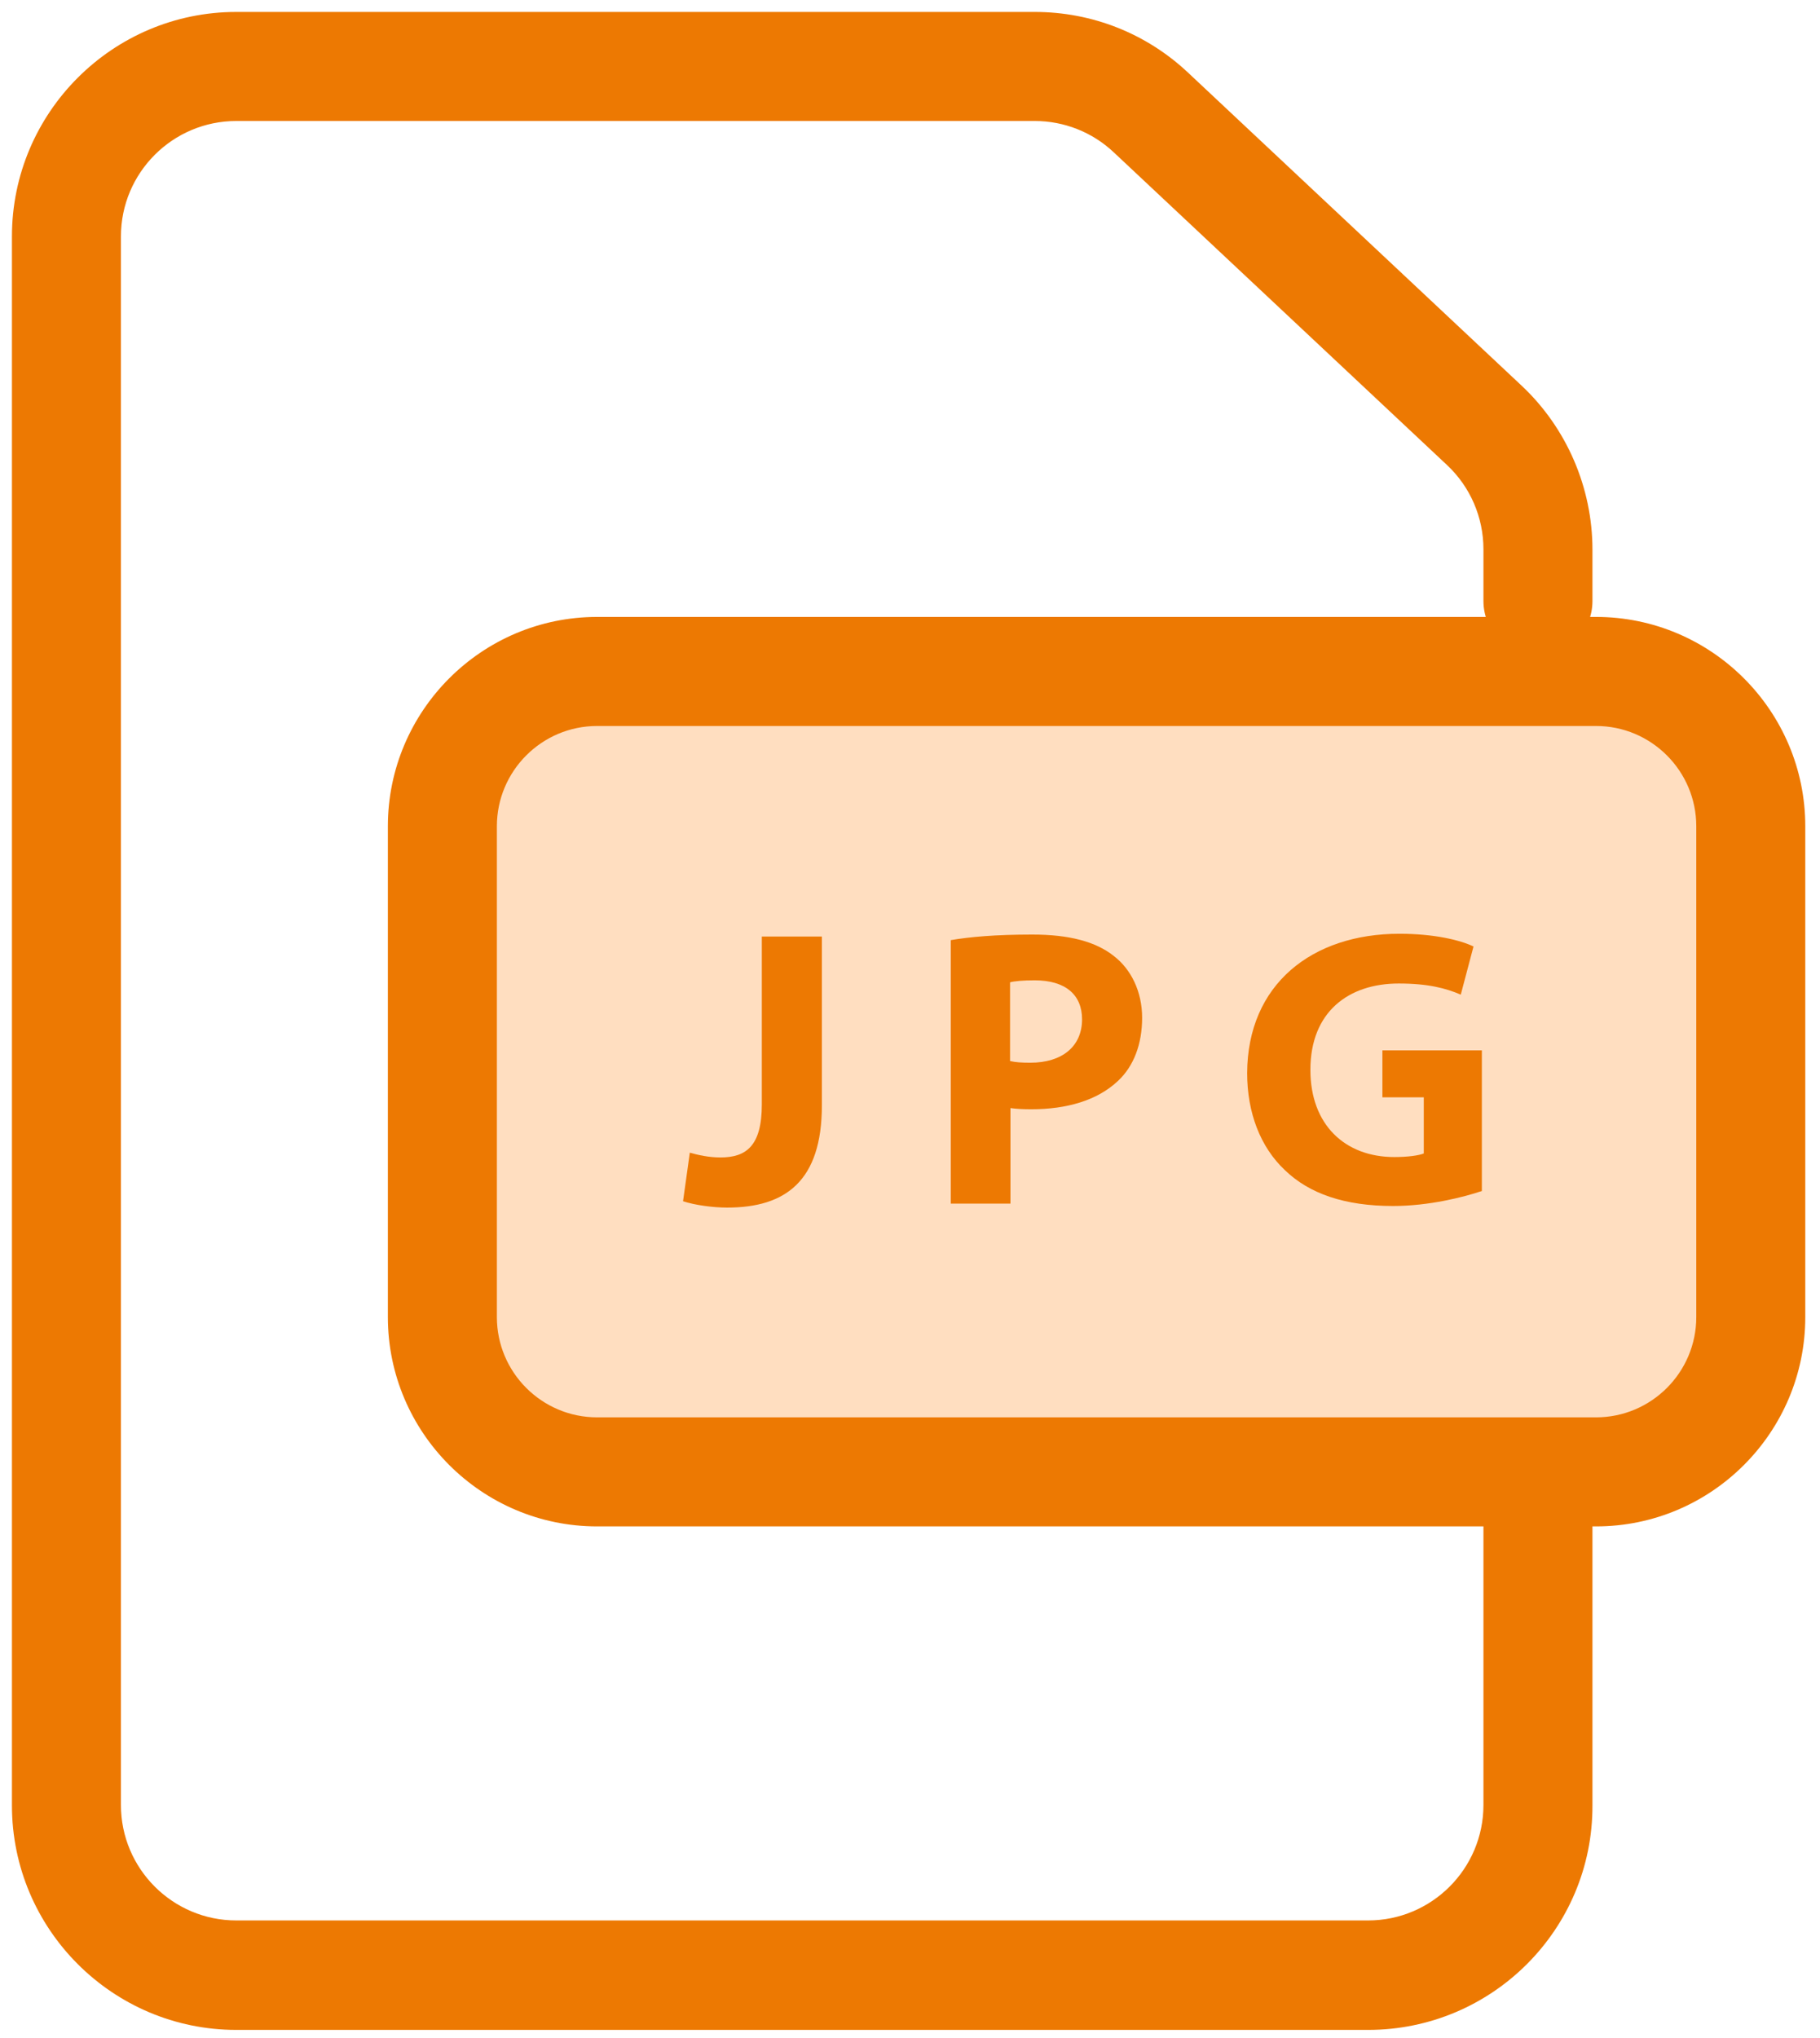 <?xml version="1.0" encoding="utf-8"?>
<!-- Generator: Adobe Illustrator 22.0.0, SVG Export Plug-In . SVG Version: 6.00 Build 0)  -->
<svg version="1.1" id="Capa_1" xmlns="http://www.w3.org/2000/svg" xmlns:xlink="http://www.w3.org/1999/xlink" x="0px" y="0px"
	 viewBox="0 0 457.5 512" style="enable-background:new 0 0 457.5 512;" xml:space="preserve">
<style type="text/css">
	.st0{fill:#ED7902;}
	.st1{fill:#FFDEC0;}
</style>
<g>
	<path class="st0" d="M343.9,510H59.4C28.3,510,3,484.7,3,453.6V59.4C3,28.3,28.3,3,59.4,3h200.7c14.4,0,28.1,5.4,38.6,15.3
		l83.8,78.6c11.3,10.6,17.8,25.6,17.8,41.2v12.9c0,7.6-6.1,13.7-13.7,13.7c-7.6,0-13.7-6.1-13.7-13.7V138c0-8-3.3-15.7-9.2-21.2
		L280,38.3c-5.4-5.1-12.5-7.9-19.9-7.9H59.4c-16,0-29,13-29,29v394.1c0,16,13,29,29,29h284.5c16,0,29-13,29-29V225.5
		c0-7.6,6.1-13.7,13.7-13.7c7.6,0,13.7,6.1,13.7,13.7v228.1C400.4,484.7,375.1,510,343.9,510L343.9,510z M343.9,510"/>
	<path class="st1" d="M401.2,369.8H150.1c-21.5,0-38.9-17.4-38.9-38.9V207.6c0-21.5,17.4-38.9,38.9-38.9h251.1
		c21.5,0,38.9,17.4,38.9,38.9v123.3C440.1,352.4,422.7,369.8,401.2,369.8L401.2,369.8z M401.2,369.8"/>
	<path class="st0" d="M401.2,383.5H150.1c-29,0-52.6-23.6-52.6-52.6V207.6c0-29,23.6-52.6,52.6-52.6h251.1c29,0,52.6,23.6,52.6,52.6
		v123.3C453.8,359.9,430.2,383.5,401.2,383.5L401.2,383.5z M150.1,182.4c-13.9,0-25.2,11.3-25.2,25.2v123.3
		c0,13.9,11.3,25.2,25.2,25.2h251.1c13.9,0,25.2-11.3,25.2-25.2V207.6c0-13.9-11.3-25.2-25.2-25.2H150.1z M150.1,182.4"/>
</g>
<g>
	<g>
		<path class="st0" d="M191.4,235.3h15.2v42.4c0,19-9.1,25.7-23.8,25.7c-3.5,0-8.1-0.6-11.1-1.6l1.7-12.2c2.1,0.6,4.8,1.2,7.7,1.2
			c6.4,0,10.4-2.8,10.4-13.3V235.3z"/>
		<path class="st0" d="M239,236.2c4.7-0.8,11.2-1.4,20.5-1.4c9.3,0,16,1.8,20.5,5.4c4.3,3.3,7.1,8.9,7.1,15.5
			c0,6.6-2.1,12.2-6.1,15.9c-5.2,4.9-12.9,7.1-21.8,7.1c-2,0-3.8-0.1-5.2-0.3v24h-15V236.2z M254,266.6c1.3,0.3,2.8,0.4,5,0.4
			c8,0,13-4.1,13-10.9c0-6.2-4.2-9.8-11.9-9.8c-3,0-5.1,0.2-6.2,0.5V266.6z"/>
		<path class="st0" d="M372.6,299.2c-4.7,1.6-13.5,3.8-22.4,3.8c-12.2,0-21.1-3.1-27.2-9c-6.2-5.8-9.5-14.5-9.5-24.4
			c0.1-22.3,16.3-35,38.3-35c8.7,0,15.3,1.6,18.6,3.2l-3.2,12.1c-3.7-1.6-8.2-2.8-15.6-2.8c-12.6,0-22.2,7.1-22.2,21.7
			c0,13.8,8.7,21.9,21.1,21.9c3.4,0,6.2-0.4,7.4-0.9v-14.1h-10.4v-11.8h25V299.2z"/>
	</g>
</g>
</svg>

